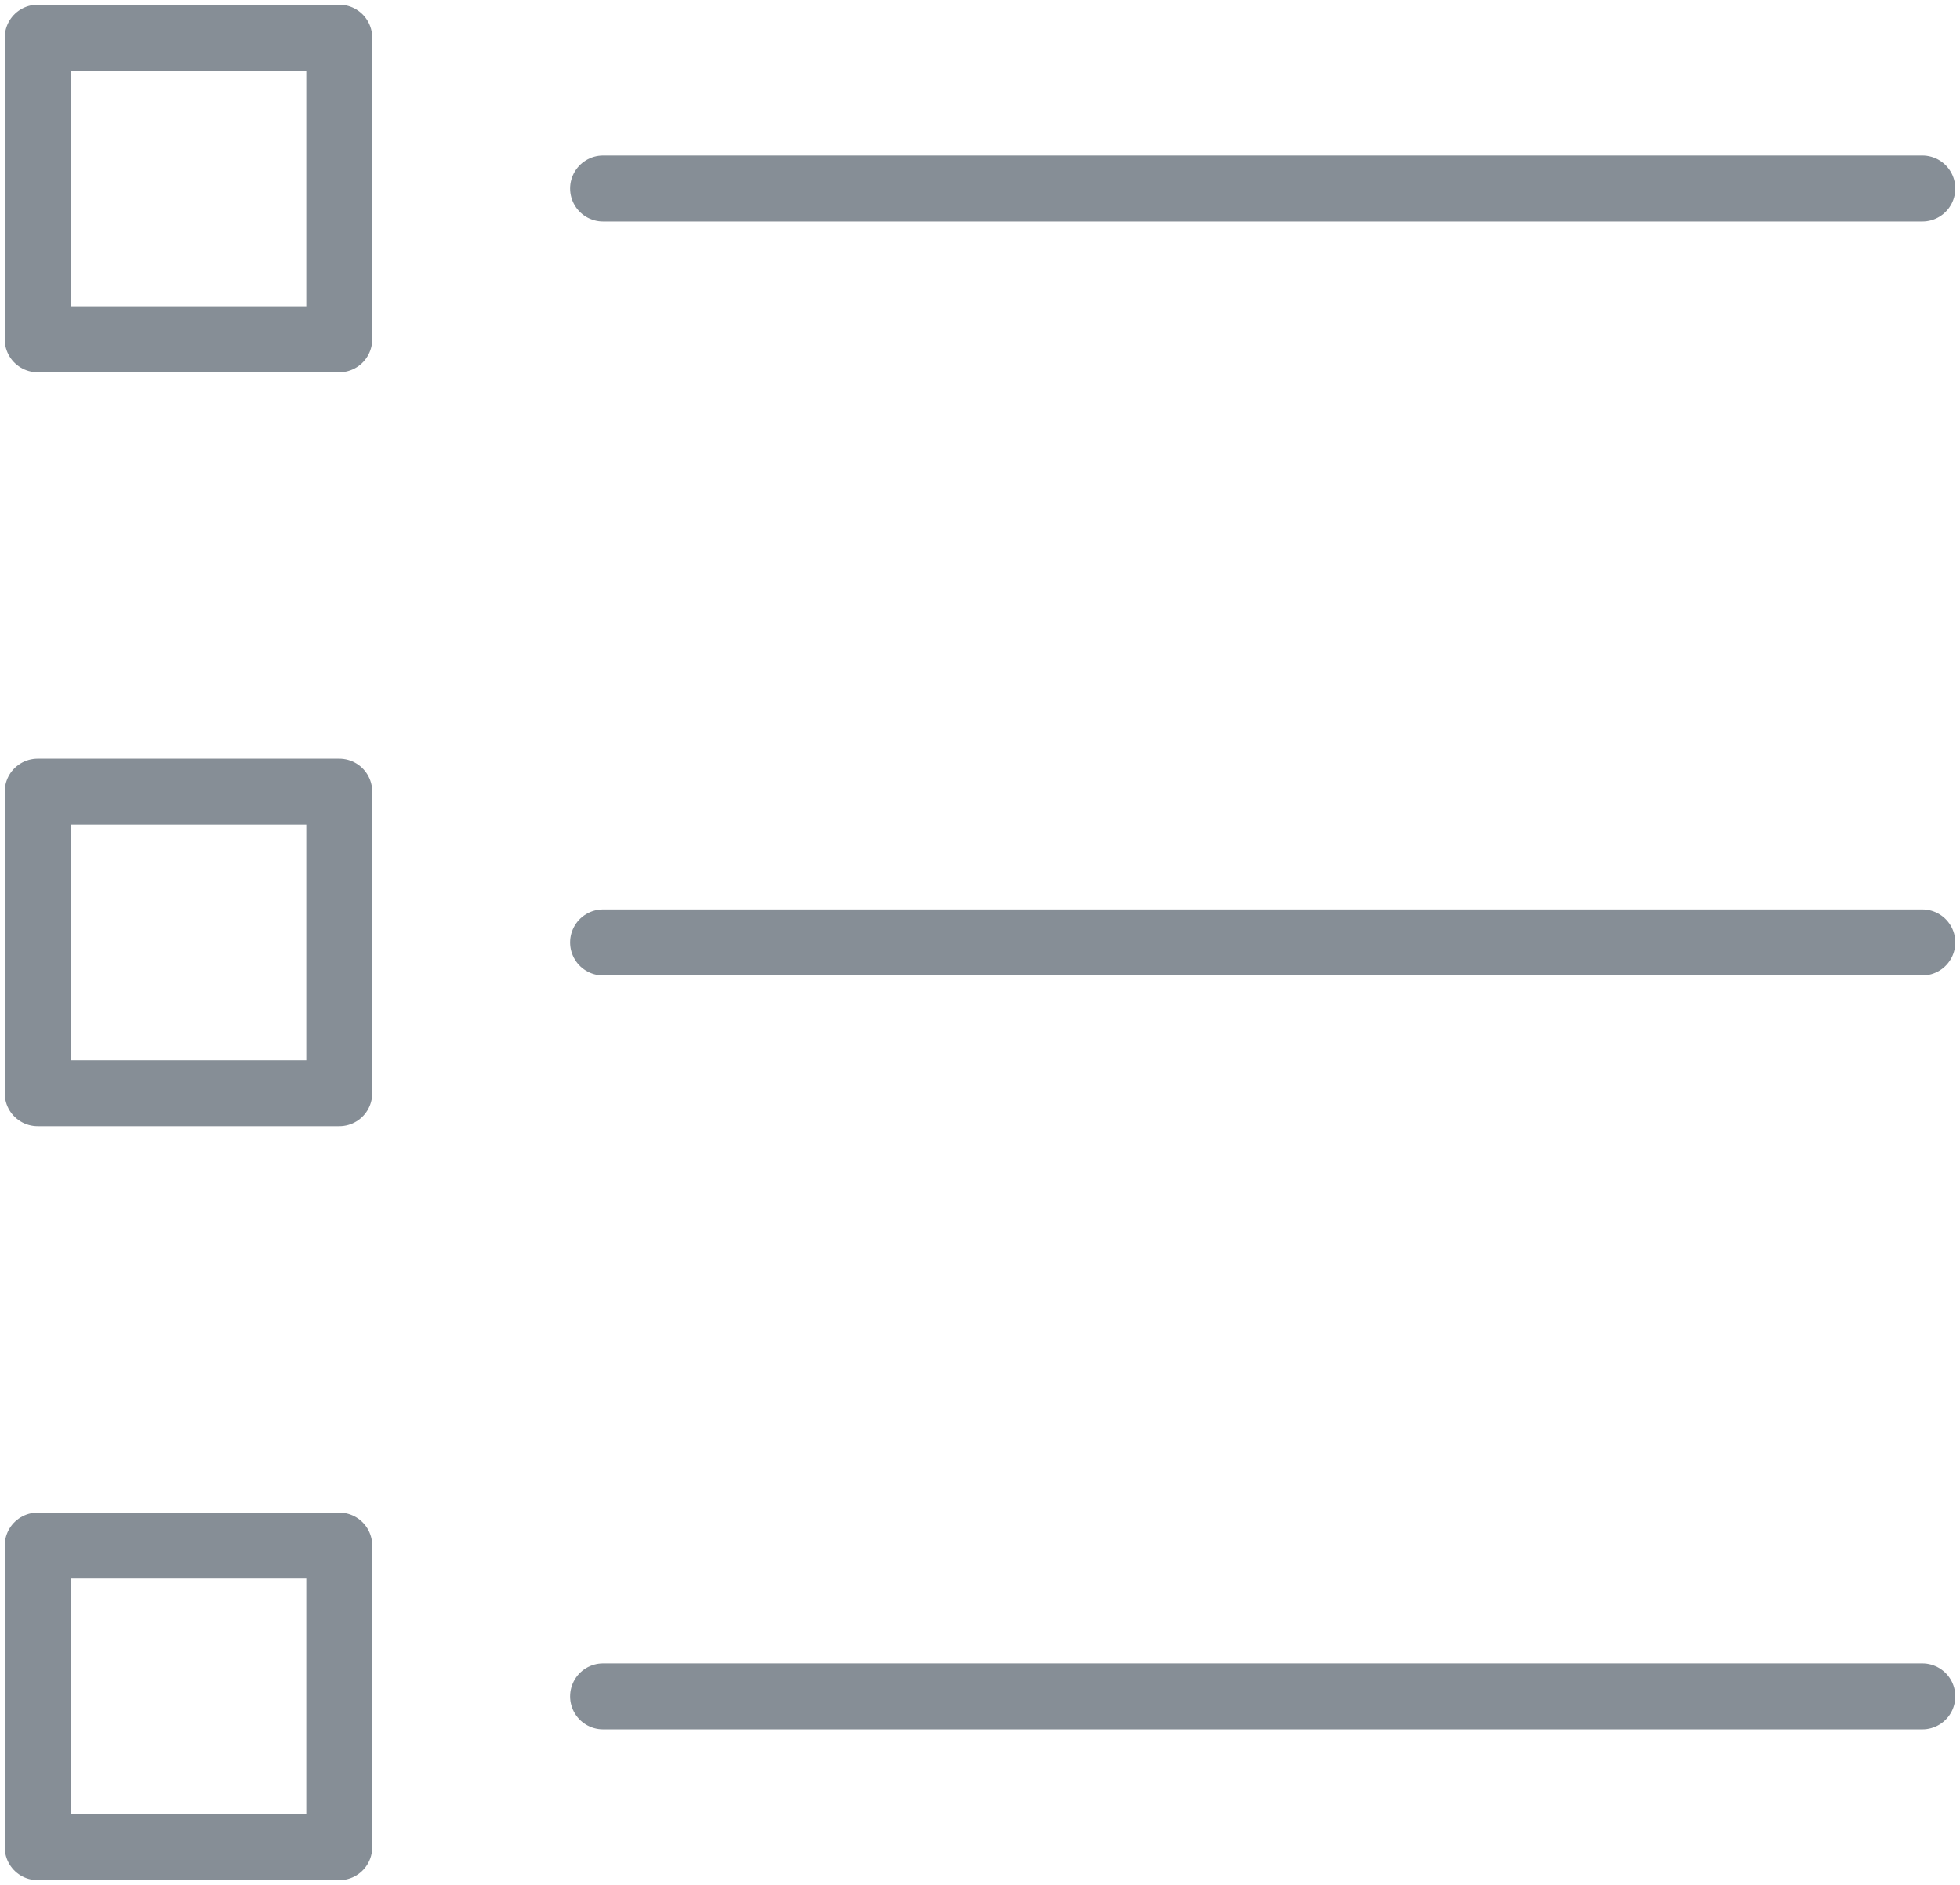 <?xml version="1.0" encoding="UTF-8"?>
<svg width="104px" height="100px" viewBox="0 0 104 100" version="1.1" xmlns="http://www.w3.org/2000/svg" xmlns:xlink="http://www.w3.org/1999/xlink">
    <!-- Generator: Sketch 46 (44423) - http://www.bohemiancoding.com/sketch -->
    <title>layouts-34</title>
    <desc>Created with Sketch.</desc>
    <defs></defs>
    <g id="ALL" stroke="none" stroke-width="1" fill="none" fill-rule="evenodd" stroke-linecap="round" stroke-linejoin="round">
        <g id="Secondary" transform="translate(-4889, -9925)" stroke="#868E96" stroke-width="3.5">
            <g id="layouts-34" transform="translate(4891, 9927)">
                <rect id="Layer-1" x="0" y="0" width="16" height="16"></rect>
                <rect id="Layer-2" x="0" y="40" width="16" height="16"></rect>
                <rect id="Layer-3" x="0" y="80" width="16" height="16"></rect>
                <path d="M30,88 L100,88" id="Layer-4"></path>
                <path d="M30,48 L100,48" id="Layer-5"></path>
                <path d="M30,8 L100,8" id="Layer-6"></path>
            </g>
        </g>
    </g>
</svg>